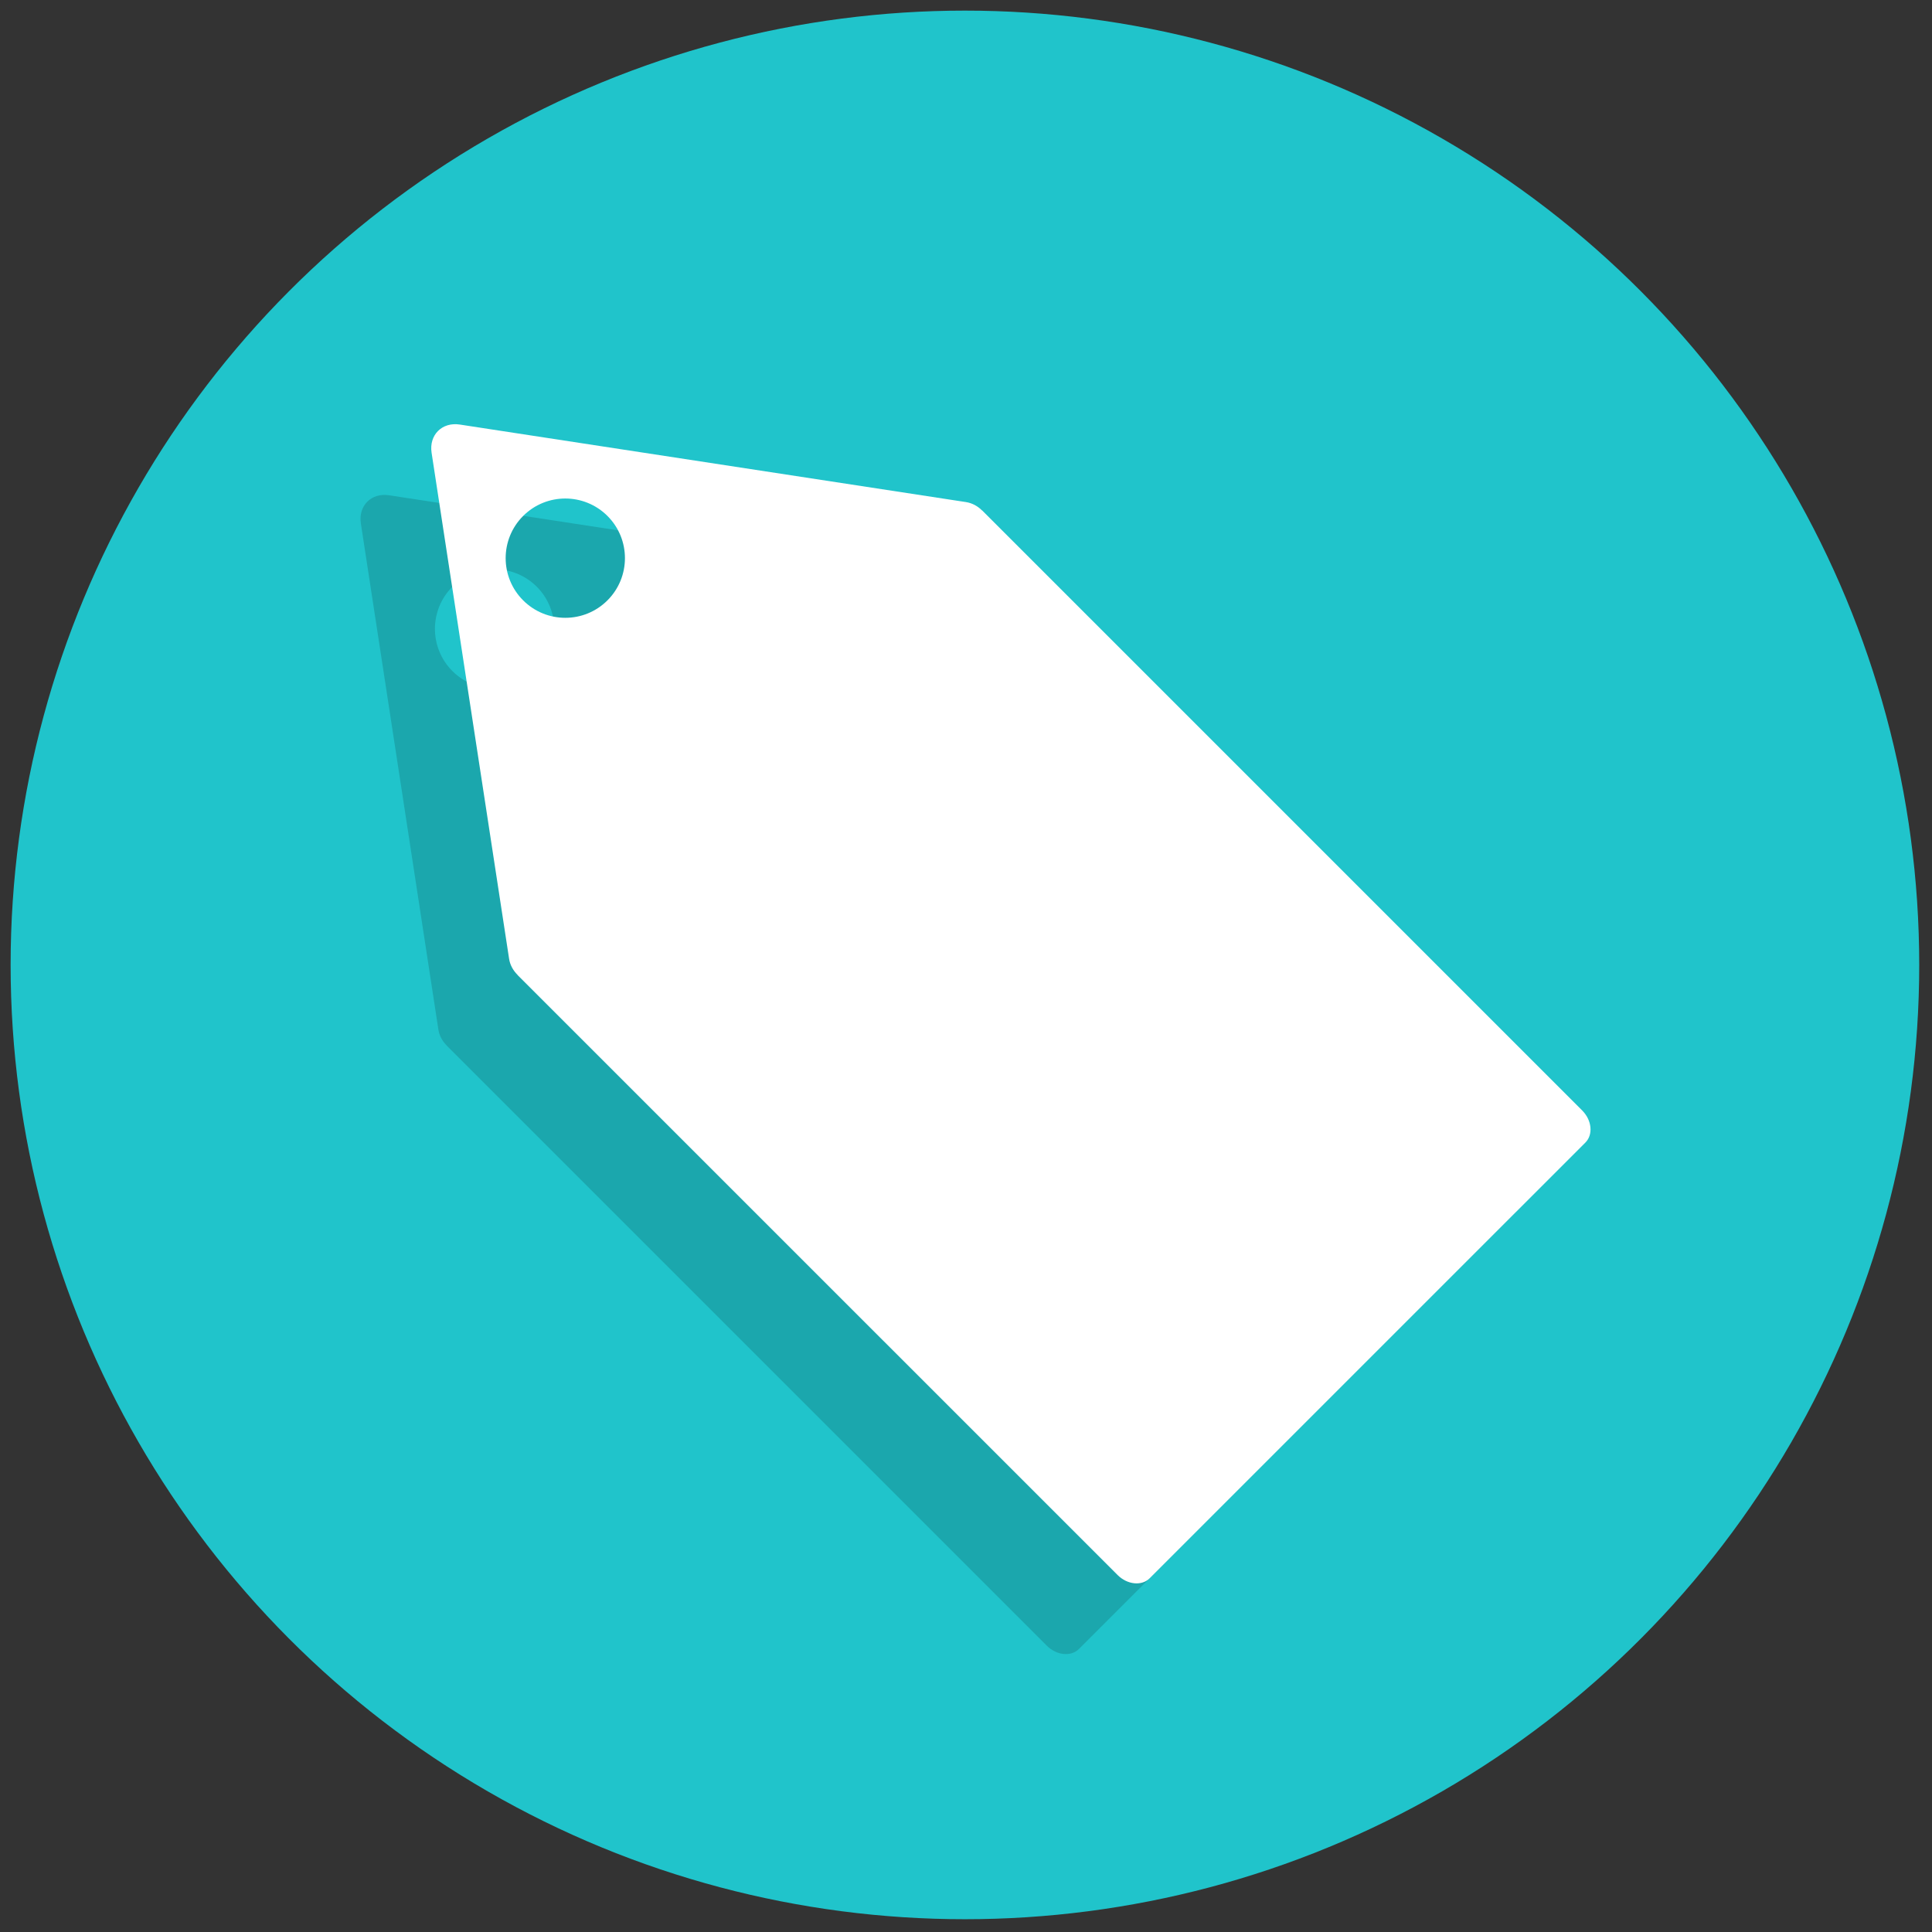<svg xmlns="http://www.w3.org/2000/svg" xmlns:xlink="http://www.w3.org/1999/xlink" version="1.1" width="256" height="256" viewBox="0 0 256 256" xml:space="preserve">

<rect x="0" y="0" width="256" height="256" fill="#333333" stroke="none"/>

<defs>
</defs>
<g style="stroke: none; stroke-width: 0; stroke-dasharray: none; stroke-linecap: butt; stroke-linejoin: miter; stroke-miterlimit: 10; fill: none; fill-rule: nonzero; opacity: 1;" transform="translate(1.407 1.407) scale(2.81 2.81)" >
	<circle cx="45" cy="45" r="45" style="stroke: none; stroke-width: 1; stroke-dasharray: none; stroke-linecap: butt; stroke-linejoin: miter; stroke-miterlimit: 10; fill: rgb(32,196,203); fill-rule: nonzero; opacity: 1;" transform="  matrix(1 0 0 1 0 0) "/>
	<path d="M 70.772 55.198 L 42.477 26.903 l -0.003 0.003 c -0.201 -0.202 -0.463 -0.351 -0.764 -0.397 l -23.863 -3.655 c -0.839 -0.129 -1.459 0.492 -1.331 1.331 l 3.655 23.863 c 0.046 0.302 0.2 0.56 0.401 0.76 L 20.57 48.81 l 28.294 28.294 c 0.458 0.458 1.139 0.526 1.514 0.151 l 20.544 -20.544 C 71.298 56.337 71.23 55.656 70.772 55.198 z M 20.832 31.143 c -1.098 -1.098 -1.098 -2.879 0 -3.978 c 1.098 -1.098 2.879 -1.098 3.978 0 c 1.098 1.098 1.098 2.879 0 3.978 C 23.712 32.242 21.931 32.242 20.832 31.143 z" style="stroke: none; stroke-width: 1; stroke-dasharray: none; stroke-linecap: butt; stroke-linejoin: miter; stroke-miterlimit: 10; fill: rgb(27,167,173); fill-rule: nonzero; opacity: 1;" transform=" matrix(1 0 0 1 0 0) " stroke-linecap="round" />
	<path d="M 74.107 51.863 L 45.812 23.568 l -0.003 0.003 c -0.201 -0.202 -0.463 -0.351 -0.764 -0.397 l -23.863 -3.655 c -0.839 -0.129 -1.459 0.492 -1.331 1.331 l 3.655 23.863 c 0.046 0.302 0.2 0.56 0.401 0.76 l -0.003 0.003 L 52.2 73.77 c 0.458 0.458 1.139 0.526 1.514 0.151 l 20.544 -20.544 C 74.633 53.002 74.565 52.321 74.107 51.863 z M 24.167 27.808 c -1.098 -1.098 -1.098 -2.879 0 -3.978 c 1.098 -1.098 2.879 -1.098 3.978 0 c 1.098 1.098 1.098 2.879 0 3.978 C 27.047 28.907 25.266 28.907 24.167 27.808 z" style="stroke: none; stroke-width: 1; stroke-dasharray: none; stroke-linecap: butt; stroke-linejoin: miter; stroke-miterlimit: 10; fill: rgb(255,255,255); fill-rule: nonzero; opacity: 1;" transform=" matrix(1 0 0 1 0 0) " stroke-linecap="round" />
</g>
</svg>
